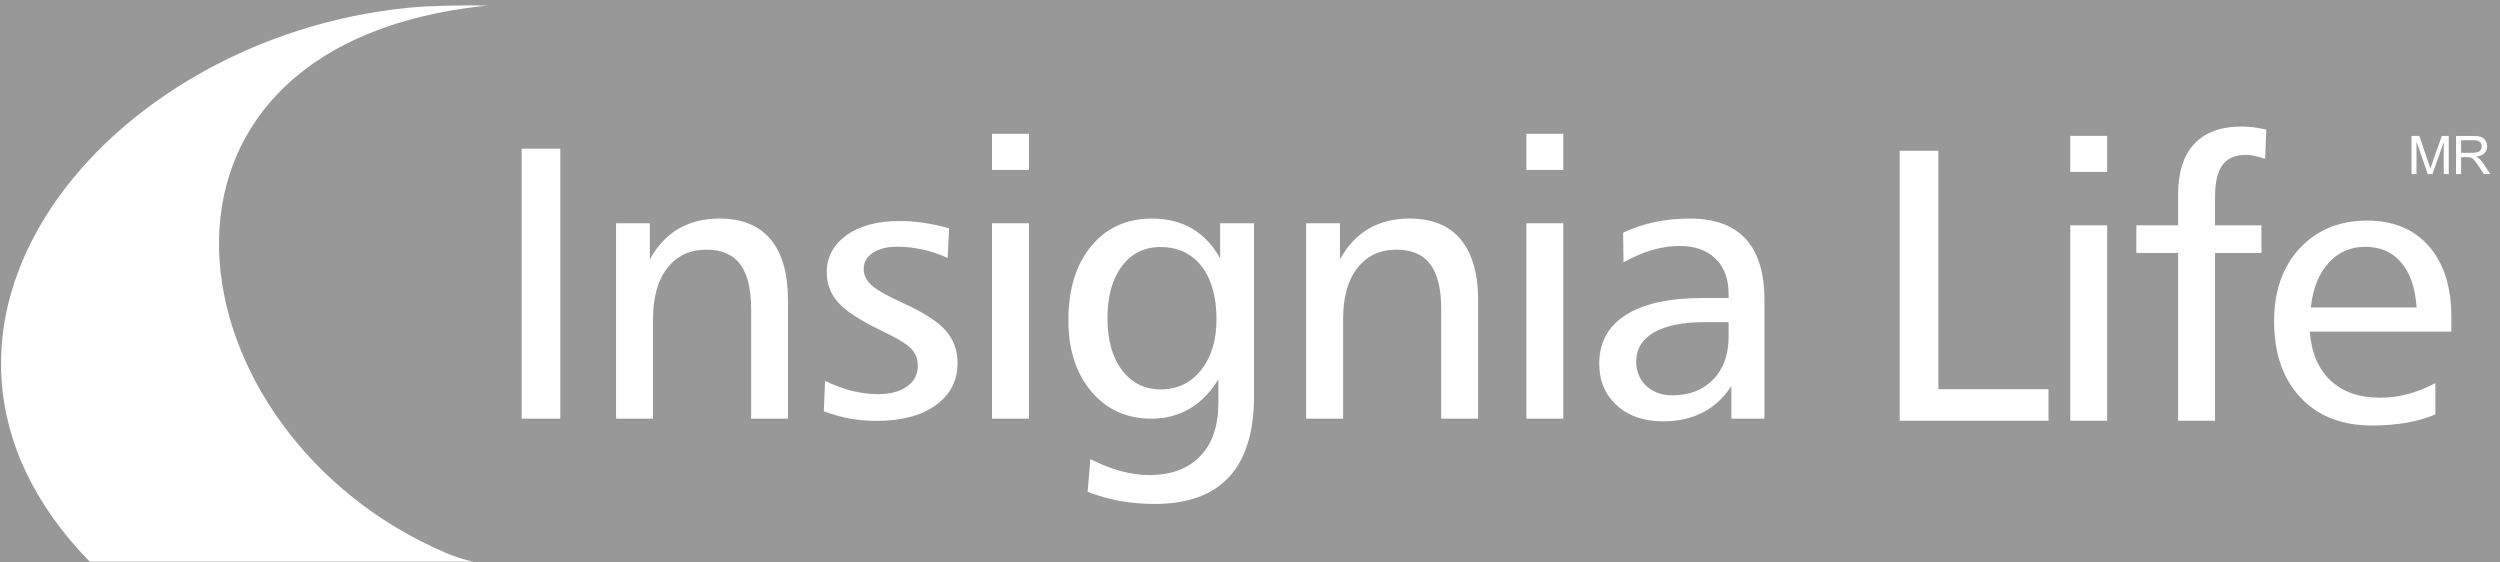 <?xml version="1.0" encoding="UTF-8"?>
<svg width="120px" height="27px" viewBox="0 0 120 27" version="1.1" xmlns="http://www.w3.org/2000/svg" xmlns:xlink="http://www.w3.org/1999/xlink">
    <title>1C203BA4-BBE3-4E2C-A42E-64F8BC14A183</title>
    <g id="logos-aseguradoras" stroke="none" stroke-width="1" fill="none" fill-rule="evenodd">
        <g id="logos-variantes" transform="translate(-343, -1715)">
            <rect id="Rectangle" fill="#989898" x="0" y="1211" width="1440" height="1299"></rect>
            <g id="icn-insignia-blanco" transform="translate(343, 1715)" fill="#FFFFFF">
                <path d="M23.372,0.267 C5.022,2.165 8.086,20.881 21.428,26.55 C21.861,26.734 22.292,26.869 22.733,26.96 L4.303,26.96 C-6.496,15.853 4.964,1.787 19.66,0.367 C20.569,0.277 22.183,0.241 23.372,0.267 Z M55.294,10.491 C56.024,10.491 56.668,10.65 57.217,10.971 C57.761,11.288 58.213,11.763 58.566,12.395 L58.566,10.718 L60.191,10.718 L60.191,19.027 C60.191,20.749 59.79,22.038 58.992,22.901 C58.193,23.76 57,24.19 55.417,24.19 C54.849,24.19 54.289,24.141 53.743,24.043 C53.2,23.942 52.682,23.794 52.205,23.607 L52.338,22.038 C52.84,22.294 53.33,22.483 53.806,22.614 C54.282,22.74 54.727,22.804 55.145,22.804 C56.206,22.804 57.03,22.503 57.611,21.897 C58.193,21.292 58.483,20.435 58.483,19.329 L58.483,18.209 C58.099,18.833 57.633,19.307 57.094,19.623 C56.551,19.936 55.947,20.096 55.275,20.096 C54.085,20.096 53.126,19.663 52.389,18.798 C51.651,17.928 51.282,16.787 51.282,15.37 C51.282,13.881 51.649,12.695 52.378,11.814 C53.11,10.932 54.081,10.491 55.294,10.491 Z M113.625,10.589 C114.883,10.589 115.871,11 116.59,11.821 C117.304,12.64 117.665,13.77 117.665,15.206 L117.665,15.917 L110.874,15.917 C110.943,16.919 111.272,17.699 111.857,18.255 C112.444,18.812 113.243,19.09 114.243,19.09 C114.686,19.09 115.12,19.035 115.557,18.921 C115.992,18.808 116.44,18.63 116.898,18.392 L116.898,19.893 C116.477,20.07 116.015,20.2 115.516,20.29 C115.015,20.378 114.461,20.423 113.859,20.423 C112.406,20.423 111.256,19.974 110.419,19.076 C109.579,18.181 109.158,16.959 109.158,15.417 C109.158,13.968 109.568,12.799 110.391,11.915 C111.218,11.032 112.294,10.589 113.625,10.589 Z M81.119,10.491 C82.309,10.491 83.197,10.818 83.795,11.47 C84.39,12.119 84.693,13.093 84.693,14.396 L84.693,20.096 L83.106,20.096 L83.106,18.525 C82.734,19.1 82.271,19.526 81.723,19.804 C81.178,20.083 80.543,20.224 79.823,20.224 C78.909,20.224 78.171,19.969 77.606,19.457 C77.045,18.947 76.764,18.282 76.764,17.457 C76.764,16.438 77.19,15.659 78.041,15.118 C78.893,14.576 80.121,14.304 81.727,14.304 L82.974,14.304 L82.974,14.121 C82.974,13.392 82.765,12.822 82.345,12.416 C81.925,12.007 81.344,11.804 80.608,11.804 C80.189,11.804 79.757,11.87 79.311,12 C78.862,12.132 78.402,12.327 77.928,12.59 L77.911,11.166 C78.392,10.943 78.893,10.77 79.421,10.659 C79.95,10.547 80.514,10.491 81.119,10.491 Z M43.174,10.609 C43.557,10.609 43.953,10.637 44.353,10.698 C44.754,10.753 45.155,10.844 45.558,10.965 L45.488,12.381 C45.1,12.202 44.705,12.068 44.298,11.98 C43.889,11.89 43.479,11.841 43.062,11.841 C42.579,11.841 42.187,11.94 41.896,12.135 C41.604,12.327 41.457,12.585 41.457,12.911 C41.457,13.197 41.577,13.451 41.819,13.676 C42.055,13.899 42.554,14.187 43.313,14.532 C44.319,14.988 45.014,15.432 45.391,15.866 C45.77,16.293 45.962,16.813 45.962,17.424 C45.962,18.275 45.612,18.95 44.912,19.453 C44.215,19.954 43.265,20.203 42.072,20.203 C41.636,20.203 41.205,20.164 40.78,20.089 C40.353,20.01 39.941,19.89 39.544,19.741 L39.603,18.282 C40.036,18.492 40.47,18.654 40.901,18.762 C41.333,18.867 41.747,18.92 42.145,18.92 C42.73,18.92 43.196,18.792 43.539,18.549 C43.889,18.303 44.056,17.97 44.056,17.551 C44.056,17.24 43.956,16.973 43.748,16.75 C43.546,16.524 43.067,16.232 42.313,15.873 C41.307,15.39 40.616,14.945 40.244,14.532 C39.872,14.118 39.684,13.632 39.684,13.072 C39.684,12.337 40.003,11.741 40.637,11.288 C41.269,10.836 42.119,10.609 43.174,10.609 Z M101.144,10.817 L101.144,20.194 L99.373,20.194 L99.373,10.817 L101.144,10.817 Z M107.616,6.074 C107.797,6.074 107.984,6.088 108.182,6.113 C108.376,6.138 108.577,6.171 108.784,6.221 L108.726,7.624 C108.529,7.561 108.355,7.511 108.203,7.481 C108.057,7.45 107.925,7.435 107.806,7.435 C107.295,7.435 106.919,7.596 106.681,7.917 C106.443,8.243 106.322,8.746 106.322,9.433 L106.322,10.817 L108.549,10.817 L108.549,12.14 L106.322,12.14 L106.322,20.194 L104.55,20.194 L104.55,12.14 L102.545,12.14 L102.545,10.817 L104.55,10.817 L104.55,9.341 C104.55,8.271 104.807,7.458 105.325,6.906 C105.842,6.352 106.603,6.074 107.616,6.074 Z M93.042,7.235 L93.042,18.682 L98.329,18.682 L98.329,20.194 L91.186,20.194 L91.186,7.235 L93.042,7.235 Z M67.656,10.49 C68.741,10.49 69.558,10.824 70.115,11.493 C70.672,12.162 70.95,13.141 70.95,14.429 L70.95,20.095 L69.177,20.095 L69.177,14.821 C69.177,13.863 69,13.149 68.653,12.684 C68.303,12.219 67.766,11.984 67.035,11.984 C66.241,11.984 65.611,12.278 65.154,12.866 C64.696,13.451 64.469,14.27 64.469,15.318 L64.469,20.095 L62.695,20.095 L62.695,10.717 L64.318,10.717 L64.318,12.449 C64.673,11.801 65.131,11.309 65.691,10.981 C66.251,10.655 66.907,10.49 67.656,10.49 Z M75.038,10.717 L75.038,20.095 L73.266,20.095 L73.266,10.717 L75.038,10.717 Z M26.895,7.135 L26.895,20.095 L25.04,20.095 L25.04,7.135 L26.895,7.135 Z M49.391,10.717 L49.391,20.095 L47.616,20.095 L47.616,10.717 L49.391,10.717 Z M34.534,10.49 C35.618,10.49 36.435,10.824 36.993,11.493 C37.549,12.162 37.824,13.141 37.824,14.429 L37.824,20.095 L36.054,20.095 L36.054,14.821 C36.054,13.863 35.877,13.149 35.531,12.684 C35.18,12.219 34.643,11.984 33.913,11.984 C33.117,11.984 32.488,12.278 32.032,12.866 C31.572,13.451 31.345,14.27 31.345,15.318 L31.345,20.095 L29.571,20.095 L29.571,10.717 L31.193,10.717 L31.193,12.449 C31.551,11.801 32.009,11.309 32.567,10.981 C33.128,10.655 33.784,10.49 34.534,10.49 Z M82.974,15.463 L81.847,15.463 C80.778,15.463 79.962,15.628 79.389,15.954 C78.819,16.286 78.538,16.754 78.538,17.369 C78.538,17.838 78.701,18.221 79.02,18.523 C79.345,18.826 79.766,18.976 80.281,18.976 C81.092,18.976 81.745,18.72 82.239,18.209 C82.729,17.699 82.974,17.014 82.974,16.158 L82.974,15.463 Z M55.697,11.858 C54.924,11.858 54.306,12.166 53.85,12.779 C53.388,13.392 53.158,14.226 53.158,15.279 C53.158,16.326 53.391,17.156 53.858,17.769 C54.322,18.383 54.946,18.691 55.714,18.691 C56.509,18.691 57.157,18.383 57.648,17.768 C58.143,17.147 58.391,16.336 58.391,15.336 C58.391,14.247 58.153,13.392 57.673,12.779 C57.197,12.166 56.538,11.858 55.697,11.858 Z M113.534,11.847 C112.819,11.847 112.227,12.108 111.764,12.627 C111.295,13.149 111.015,13.859 110.922,14.759 L115.998,14.759 C115.931,13.821 115.688,13.103 115.258,12.601 C114.832,12.1 114.256,11.847 113.534,11.847 Z M116.128,6.526 L116.569,7.822 C116.613,7.94 116.642,8.032 116.659,8.092 C116.678,8.025 116.713,7.927 116.758,7.798 L117.207,6.526 L117.539,6.526 L117.539,8.354 L117.3,8.354 L117.3,6.825 L116.758,8.354 L116.533,8.354 L115.992,6.799 L115.992,8.354 L115.753,8.354 L115.753,6.526 L116.128,6.526 Z M118.717,6.526 C118.882,6.526 119.009,6.542 119.094,6.574 C119.181,6.61 119.252,6.665 119.302,6.749 C119.356,6.833 119.383,6.925 119.383,7.026 C119.383,7.155 119.338,7.265 119.252,7.353 C119.165,7.443 119.034,7.498 118.854,7.523 C118.92,7.553 118.969,7.583 119.002,7.613 C119.076,7.68 119.143,7.761 119.209,7.856 L119.535,8.354 L119.222,8.354 L118.975,7.974 C118.901,7.866 118.842,7.78 118.794,7.724 C118.752,7.664 118.709,7.624 118.671,7.602 C118.634,7.579 118.595,7.561 118.56,7.552 C118.532,7.547 118.484,7.544 118.42,7.544 L118.133,7.544 L118.133,8.354 L117.889,8.354 L117.889,6.526 L118.717,6.526 Z M101.144,6.521 L101.144,8.254 L99.373,8.254 L99.373,6.521 L101.144,6.521 Z M75.038,6.421 L75.038,8.157 L73.266,8.157 L73.266,6.421 L75.038,6.421 Z M49.391,6.421 L49.391,8.157 L47.616,8.157 L47.616,6.421 L49.391,6.421 Z M118.726,6.728 L118.133,6.728 L118.133,7.334 L118.667,7.334 C118.777,7.334 118.869,7.321 118.932,7.298 C118.994,7.277 119.041,7.24 119.076,7.191 C119.112,7.139 119.124,7.085 119.124,7.026 C119.124,6.939 119.094,6.867 119.029,6.812 C118.967,6.756 118.863,6.728 118.726,6.728 Z" id="Combined-Shape"></path>
            </g>
        </g>
    </g>
</svg>